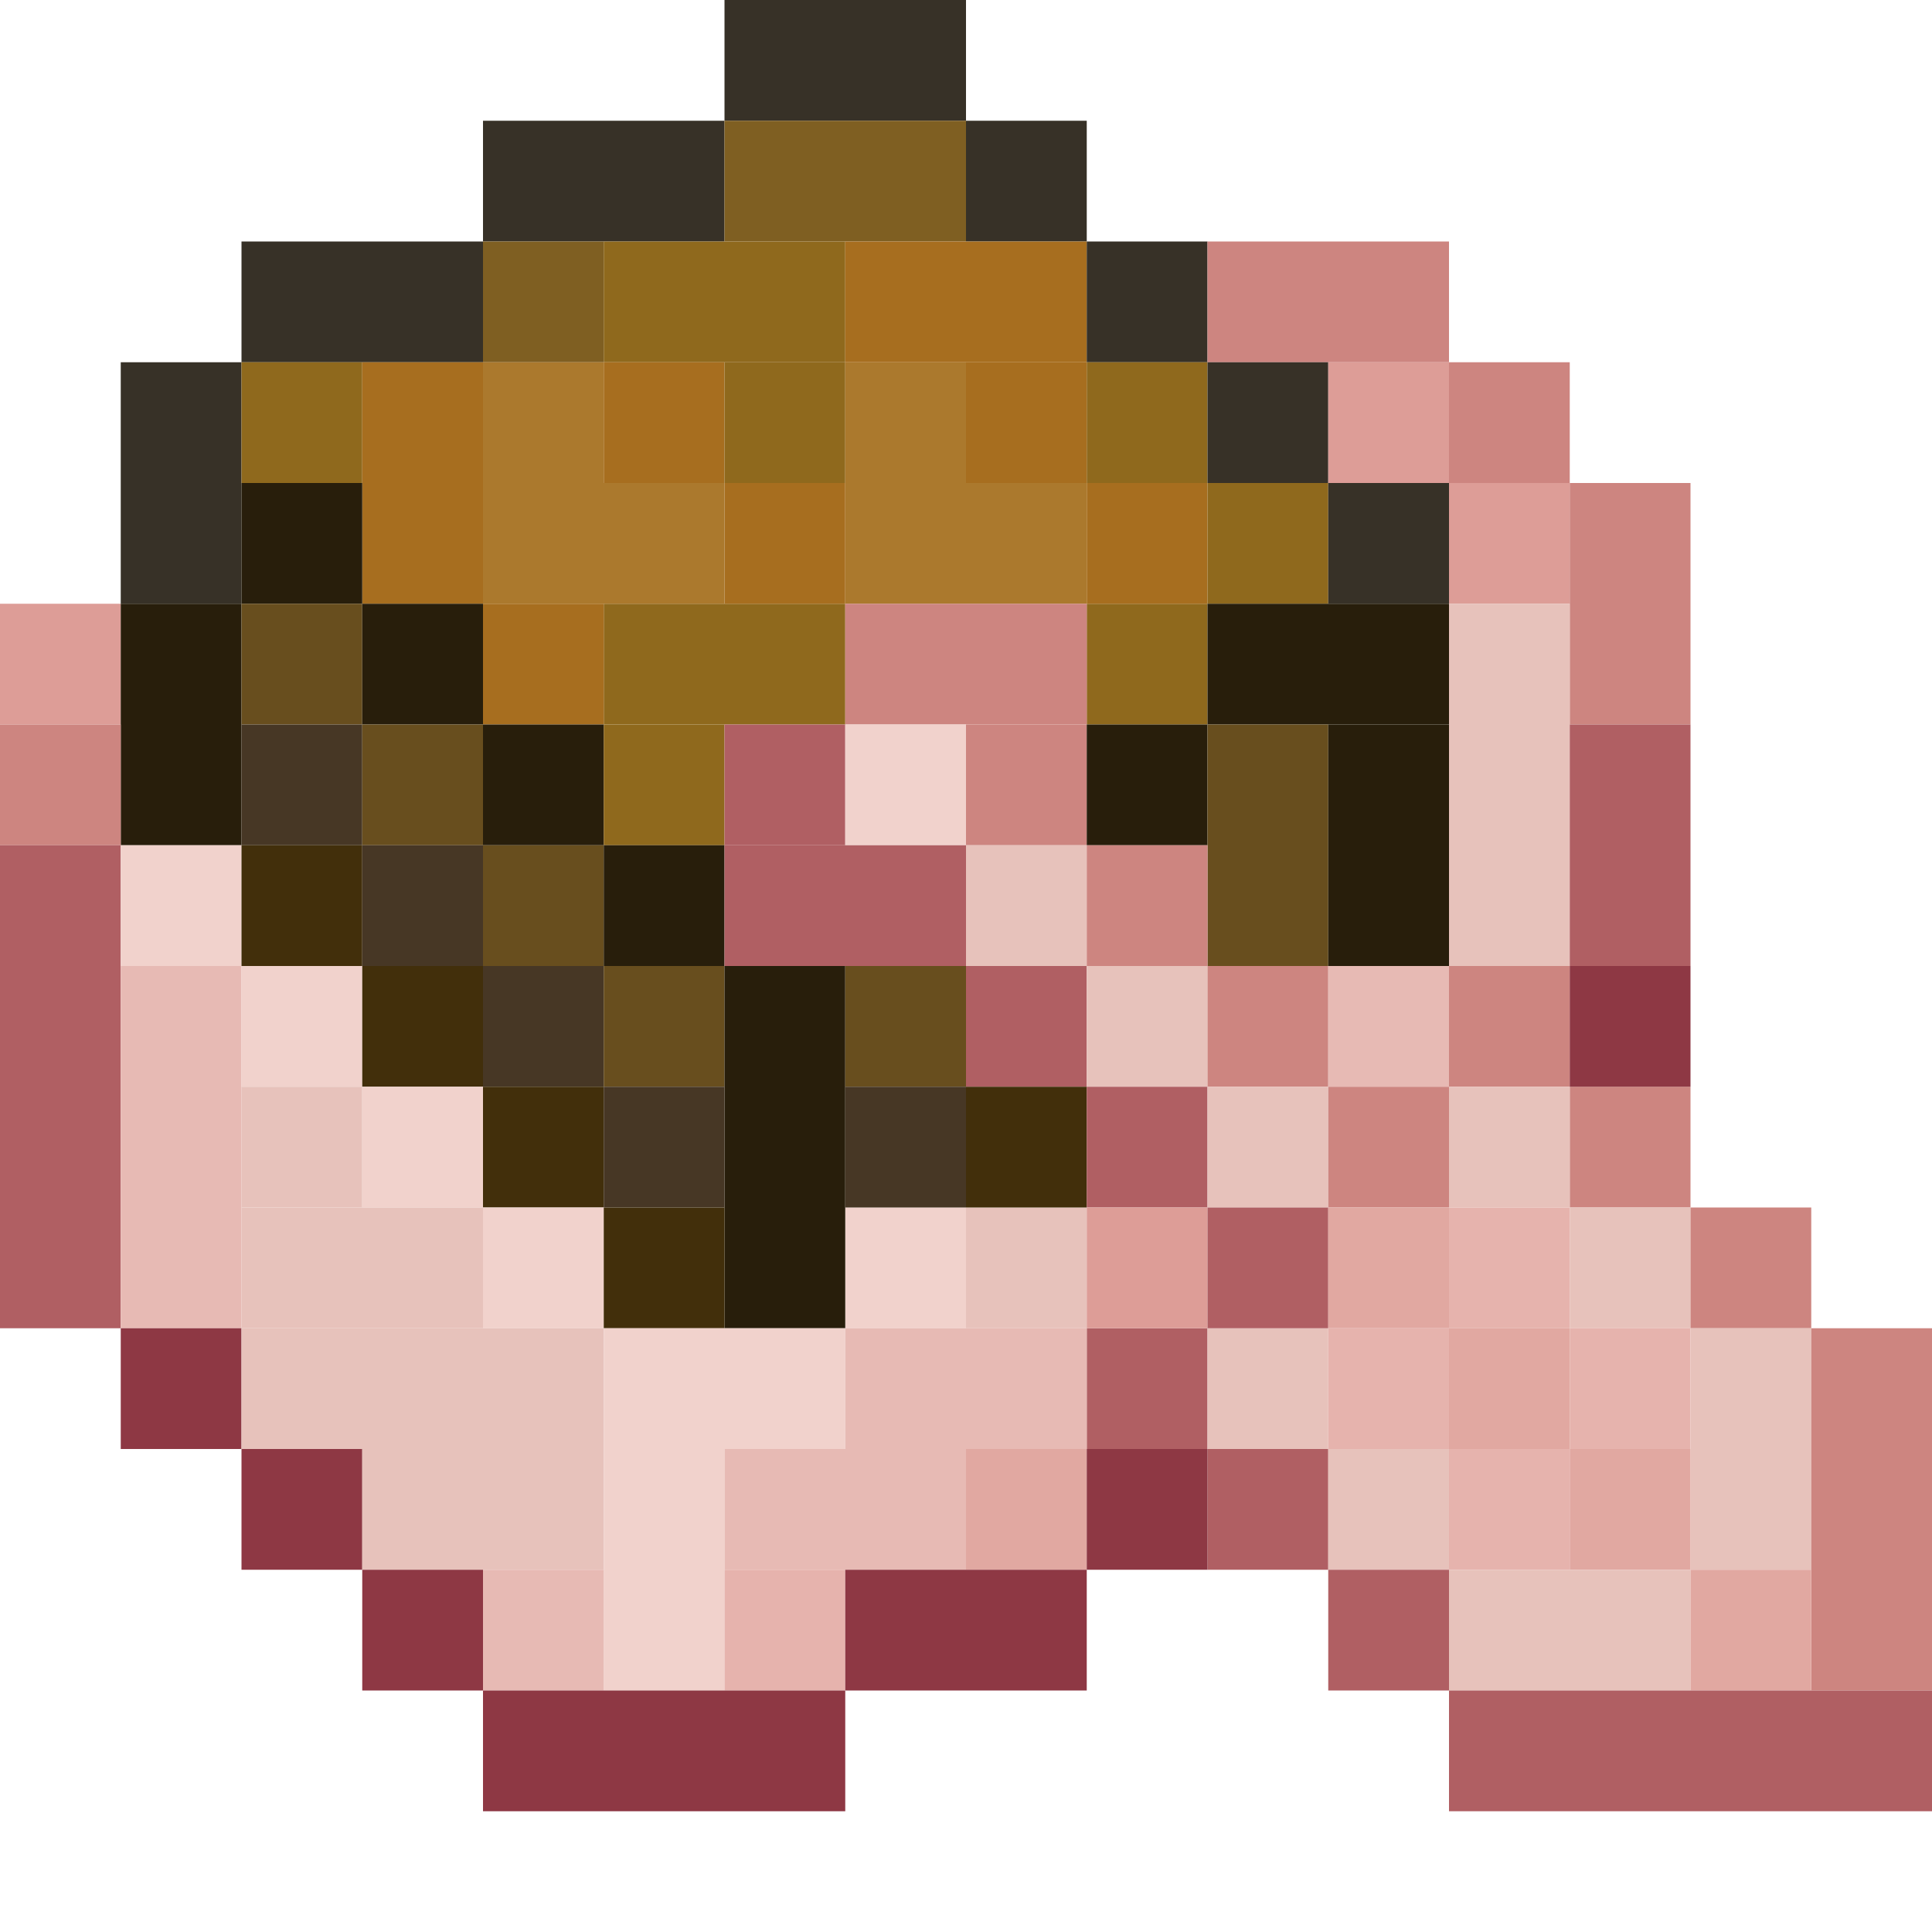 <?xml version='1.0' encoding='utf-8'?>
<svg width="16" height="16" viewBox="0 0 16 16" xmlns="http://www.w3.org/2000/svg"> <rect x="6" y="0" width="2" height="1" fill="rgb(55,49,39)" fill-opacity="1.000" /><rect x="4" y="1" width="2" height="1" fill="rgb(55,49,39)" fill-opacity="1.000" /><rect x="6" y="1" width="2" height="1" fill="rgb(127,95,34)" fill-opacity="1.000" /><rect x="8" y="1" width="1" height="1" fill="rgb(55,49,39)" fill-opacity="1.000" /><rect x="2" y="2" width="2" height="1" fill="rgb(55,49,39)" fill-opacity="1.000" /><rect x="4" y="2" width="1" height="1" fill="rgb(127,95,34)" fill-opacity="1.000" /><rect x="5" y="2" width="2" height="1" fill="rgb(143,105,29)" fill-opacity="1.000" /><rect x="5" y="5" width="2" height="1" fill="rgb(143,105,29)" fill-opacity="1.000" /><rect x="7" y="2" width="2" height="1" fill="rgb(167,110,31)" fill-opacity="1.000" /><rect x="9" y="2" width="1" height="1" fill="rgb(55,49,39)" fill-opacity="1.000" /><rect x="10" y="2" width="2" height="1" fill="rgb(205,133,128)" fill-opacity="1.000" /><rect x="1" y="3" width="1" height="2" fill="rgb(55,49,39)" fill-opacity="1.000" /><rect x="2" y="3" width="1" height="1" fill="rgb(143,105,29)" fill-opacity="1.000" /><rect x="3" y="3" width="1" height="2" fill="rgb(167,110,31)" fill-opacity="1.000" /><rect x="4" y="3" width="1" height="1" fill="rgb(171,121,45)" fill-opacity="1.000" /><rect x="5" y="3" width="1" height="1" fill="rgb(167,110,31)" fill-opacity="1.000" /><rect x="6" y="3" width="1" height="1" fill="rgb(143,105,29)" fill-opacity="1.000" /><rect x="7" y="3" width="1" height="1" fill="rgb(171,121,45)" fill-opacity="1.000" /><rect x="8" y="3" width="1" height="1" fill="rgb(167,110,31)" fill-opacity="1.000" /><rect x="9" y="3" width="1" height="1" fill="rgb(143,105,29)" fill-opacity="1.000" /><rect x="9" y="5" width="1" height="1" fill="rgb(143,105,29)" fill-opacity="1.000" /><rect x="10" y="3" width="1" height="1" fill="rgb(55,49,39)" fill-opacity="1.000" /><rect x="11" y="3" width="1" height="1" fill="rgb(221,157,151)" fill-opacity="1.000" /><rect x="12" y="3" width="1" height="1" fill="rgb(205,133,128)" fill-opacity="1.000" /><rect x="12" y="8" width="1" height="1" fill="rgb(205,133,128)" fill-opacity="1.000" /><rect x="2" y="4" width="1" height="1" fill="rgb(40,30,11)" fill-opacity="1.000" /><rect x="4" y="4" width="2" height="1" fill="rgb(171,121,45)" fill-opacity="1.000" /><rect x="6" y="4" width="1" height="1" fill="rgb(167,110,31)" fill-opacity="1.000" /><rect x="7" y="4" width="2" height="1" fill="rgb(171,121,45)" fill-opacity="1.000" /><rect x="9" y="4" width="1" height="1" fill="rgb(167,110,31)" fill-opacity="1.000" /><rect x="10" y="4" width="1" height="1" fill="rgb(143,105,29)" fill-opacity="1.000" /><rect x="11" y="4" width="1" height="1" fill="rgb(55,49,39)" fill-opacity="1.000" /><rect x="12" y="4" width="1" height="1" fill="rgb(221,157,151)" fill-opacity="1.000" /><rect x="13" y="4" width="1" height="2" fill="rgb(205,133,128)" fill-opacity="1.000" /><rect x="13" y="9" width="1" height="1" fill="rgb(205,133,128)" fill-opacity="1.000" /><rect x="0" y="5" width="1" height="1" fill="rgb(221,157,151)" fill-opacity="1.000" /><rect x="1" y="5" width="1" height="2" fill="rgb(40,30,11)" fill-opacity="1.000" /><rect x="2" y="5" width="1" height="1" fill="rgb(104,78,30)" fill-opacity="1.000" /><rect x="3" y="5" width="1" height="1" fill="rgb(40,30,11)" fill-opacity="1.000" /><rect x="4" y="5" width="1" height="1" fill="rgb(167,110,31)" fill-opacity="1.000" /><rect x="7" y="5" width="2" height="1" fill="rgb(205,133,128)" fill-opacity="1.000" /><rect x="10" y="5" width="2" height="1" fill="rgb(40,30,11)" fill-opacity="1.000" /><rect x="12" y="5" width="1" height="3" fill="rgb(231,194,187)" fill-opacity="1.000" /><rect x="12" y="9" width="1" height="1" fill="rgb(231,194,187)" fill-opacity="1.000" /><rect x="0" y="6" width="1" height="1" fill="rgb(205,133,128)" fill-opacity="1.000" /><rect x="2" y="6" width="1" height="1" fill="rgb(71,55,37)" fill-opacity="1.000" /><rect x="3" y="6" width="1" height="1" fill="rgb(104,78,30)" fill-opacity="1.000" /><rect x="4" y="6" width="1" height="1" fill="rgb(40,30,11)" fill-opacity="1.000" /><rect x="5" y="6" width="1" height="1" fill="rgb(143,105,29)" fill-opacity="1.000" /><rect x="6" y="6" width="1" height="1" fill="rgb(176,95,99)" fill-opacity="1.000" /><rect x="7" y="6" width="1" height="1" fill="rgb(241,210,204)" fill-opacity="1.000" /><rect x="7" y="10" width="1" height="1" fill="rgb(241,210,204)" fill-opacity="1.000" /><rect x="8" y="6" width="1" height="1" fill="rgb(205,133,128)" fill-opacity="1.000" /><rect x="9" y="6" width="1" height="1" fill="rgb(40,30,11)" fill-opacity="1.000" /><rect x="10" y="6" width="1" height="2" fill="rgb(104,78,30)" fill-opacity="1.000" /><rect x="11" y="6" width="1" height="2" fill="rgb(40,30,11)" fill-opacity="1.000" /><rect x="13" y="6" width="1" height="2" fill="rgb(176,95,99)" fill-opacity="1.000" /><rect x="0" y="7" width="1" height="4" fill="rgb(176,95,99)" fill-opacity="1.000" /><rect x="1" y="7" width="1" height="1" fill="rgb(241,210,204)" fill-opacity="1.000" /><rect x="2" y="7" width="1" height="1" fill="rgb(66,47,11)" fill-opacity="1.000" /><rect x="3" y="7" width="1" height="1" fill="rgb(71,55,37)" fill-opacity="1.000" /><rect x="4" y="7" width="1" height="1" fill="rgb(104,78,30)" fill-opacity="1.000" /><rect x="5" y="7" width="1" height="1" fill="rgb(40,30,11)" fill-opacity="1.000" /><rect x="6" y="7" width="2" height="1" fill="rgb(176,95,99)" fill-opacity="1.000" /><rect x="8" y="7" width="1" height="1" fill="rgb(231,194,187)" fill-opacity="1.000" /><rect x="8" y="10" width="1" height="1" fill="rgb(231,194,187)" fill-opacity="1.000" /><rect x="9" y="7" width="1" height="1" fill="rgb(205,133,128)" fill-opacity="1.000" /><rect x="1" y="8" width="1" height="3" fill="rgb(231,186,180)" fill-opacity="1.000" /><rect x="2" y="8" width="1" height="1" fill="rgb(241,210,204)" fill-opacity="1.000" /><rect x="3" y="8" width="1" height="1" fill="rgb(66,47,11)" fill-opacity="1.000" /><rect x="4" y="8" width="1" height="1" fill="rgb(71,55,37)" fill-opacity="1.000" /><rect x="5" y="8" width="1" height="1" fill="rgb(104,78,30)" fill-opacity="1.000" /><rect x="6" y="8" width="1" height="3" fill="rgb(40,30,11)" fill-opacity="1.000" /><rect x="7" y="8" width="1" height="1" fill="rgb(104,78,30)" fill-opacity="1.000" /><rect x="8" y="8" width="1" height="1" fill="rgb(176,95,99)" fill-opacity="1.000" /><rect x="9" y="8" width="1" height="1" fill="rgb(231,194,187)" fill-opacity="1.000" /><rect x="10" y="8" width="1" height="1" fill="rgb(205,133,128)" fill-opacity="1.000" /><rect x="11" y="8" width="1" height="1" fill="rgb(231,186,180)" fill-opacity="1.000" /><rect x="13" y="8" width="1" height="1" fill="rgb(142,56,68)" fill-opacity="1.000" /><rect x="2" y="9" width="1" height="1" fill="rgb(231,194,187)" fill-opacity="1.000" /><rect x="3" y="9" width="1" height="1" fill="rgb(241,210,204)" fill-opacity="1.000" /><rect x="4" y="9" width="1" height="1" fill="rgb(66,47,11)" fill-opacity="1.000" /><rect x="5" y="9" width="1" height="1" fill="rgb(71,55,37)" fill-opacity="1.000" /><rect x="7" y="9" width="1" height="1" fill="rgb(71,55,37)" fill-opacity="1.000" /><rect x="8" y="9" width="1" height="1" fill="rgb(66,47,11)" fill-opacity="1.000" /><rect x="9" y="9" width="1" height="1" fill="rgb(176,95,99)" fill-opacity="1.000" /><rect x="9" y="11" width="1" height="1" fill="rgb(176,95,99)" fill-opacity="1.000" /><rect x="10" y="9" width="1" height="1" fill="rgb(231,194,187)" fill-opacity="1.000" /><rect x="10" y="11" width="1" height="1" fill="rgb(231,194,187)" fill-opacity="1.000" /><rect x="11" y="9" width="1" height="1" fill="rgb(205,133,128)" fill-opacity="1.000" /><rect x="2" y="10" width="2" height="1" fill="rgb(231,194,187)" fill-opacity="1.000" /><rect x="4" y="10" width="1" height="1" fill="rgb(241,210,204)" fill-opacity="1.000" /><rect x="5" y="10" width="1" height="1" fill="rgb(66,47,11)" fill-opacity="1.000" /><rect x="9" y="10" width="1" height="1" fill="rgb(221,157,151)" fill-opacity="1.000" /><rect x="10" y="10" width="1" height="1" fill="rgb(176,95,99)" fill-opacity="1.000" /><rect x="10" y="12" width="1" height="1" fill="rgb(176,95,99)" fill-opacity="1.000" /><rect x="11" y="10" width="1" height="1" fill="rgb(225,168,161)" fill-opacity="1.000" /><rect x="12" y="10" width="1" height="1" fill="rgb(230,179,173)" fill-opacity="1.000" /><rect x="12" y="12" width="1" height="1" fill="rgb(230,179,173)" fill-opacity="1.000" /><rect x="13" y="10" width="1" height="1" fill="rgb(231,194,187)" fill-opacity="1.000" /><rect x="14" y="10" width="1" height="1" fill="rgb(205,133,128)" fill-opacity="1.000" /><rect x="1" y="11" width="1" height="1" fill="rgb(142,56,68)" fill-opacity="1.000" /><rect x="2" y="11" width="3" height="1" fill="rgb(231,194,187)" fill-opacity="1.000" /><rect x="5" y="11" width="2" height="1" fill="rgb(241,210,204)" fill-opacity="1.000" /><rect x="7" y="11" width="2" height="1" fill="rgb(231,186,180)" fill-opacity="1.000" /><rect x="11" y="11" width="1" height="1" fill="rgb(230,179,173)" fill-opacity="1.000" /><rect x="12" y="11" width="1" height="1" fill="rgb(225,168,161)" fill-opacity="1.000" /><rect x="13" y="11" width="1" height="1" fill="rgb(230,179,173)" fill-opacity="1.000" /><rect x="14" y="11" width="1" height="2" fill="rgb(231,194,187)" fill-opacity="1.000" /><rect x="15" y="11" width="1" height="3" fill="rgb(205,133,128)" fill-opacity="1.000" /><rect x="2" y="12" width="1" height="1" fill="rgb(142,56,68)" fill-opacity="1.000" /><rect x="3" y="12" width="2" height="1" fill="rgb(231,194,187)" fill-opacity="1.000" /><rect x="5" y="12" width="1" height="2" fill="rgb(241,210,204)" fill-opacity="1.000" /><rect x="6" y="12" width="2" height="1" fill="rgb(231,186,180)" fill-opacity="1.000" /><rect x="8" y="12" width="1" height="1" fill="rgb(225,168,161)" fill-opacity="1.000" /><rect x="9" y="12" width="1" height="1" fill="rgb(142,56,68)" fill-opacity="1.000" /><rect x="11" y="12" width="1" height="1" fill="rgb(231,194,187)" fill-opacity="1.000" /><rect x="13" y="12" width="1" height="1" fill="rgb(225,168,161)" fill-opacity="1.000" /><rect x="3" y="13" width="1" height="1" fill="rgb(142,56,68)" fill-opacity="1.000" /><rect x="4" y="13" width="1" height="1" fill="rgb(231,186,180)" fill-opacity="1.000" /><rect x="6" y="13" width="1" height="1" fill="rgb(230,179,173)" fill-opacity="1.000" /><rect x="7" y="13" width="2" height="1" fill="rgb(142,56,68)" fill-opacity="1.000" /><rect x="11" y="13" width="1" height="1" fill="rgb(176,95,99)" fill-opacity="1.000" /><rect x="12" y="13" width="2" height="1" fill="rgb(231,194,187)" fill-opacity="1.000" /><rect x="14" y="13" width="1" height="1" fill="rgb(225,168,161)" fill-opacity="1.000" /><rect x="4" y="14" width="3" height="1" fill="rgb(142,56,68)" fill-opacity="1.000" /><rect x="12" y="14" width="4" height="1" fill="rgb(176,95,99)" fill-opacity="1.000" /></svg>
